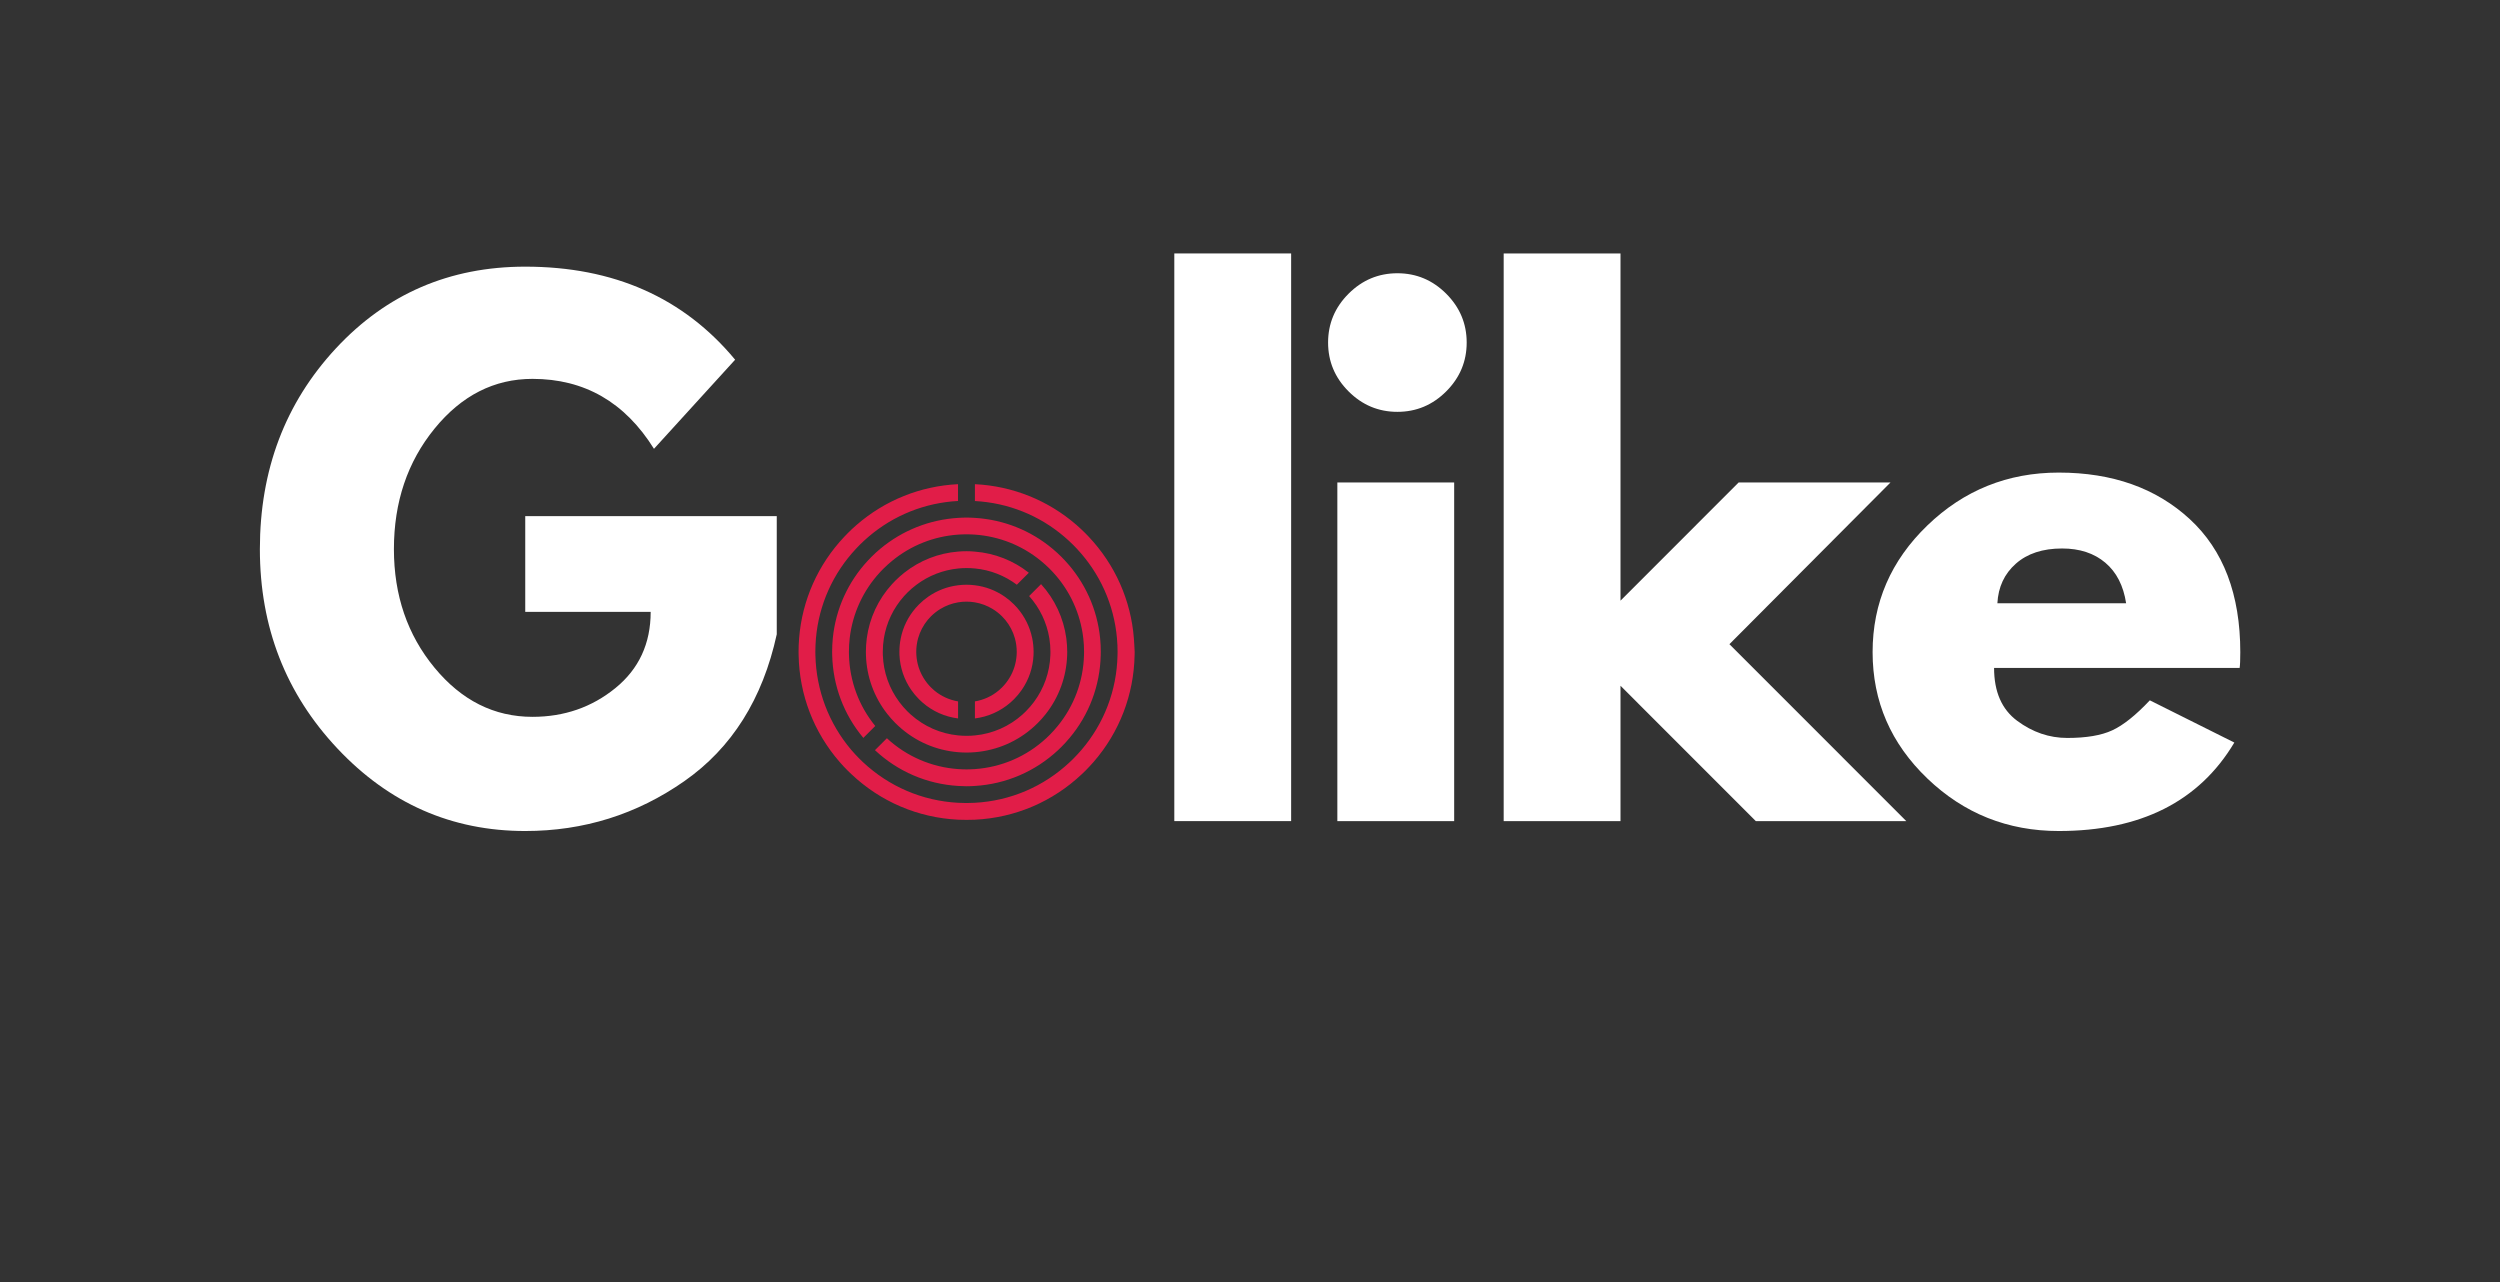 <svg xmlns="http://www.w3.org/2000/svg" xmlns:xlink="http://www.w3.org/1999/xlink" width="1041" zoomAndPan="magnify" viewBox="0 0 780.75 400.5" height="534" preserveAspectRatio="xMidYMid meet" version="1.0"><rect x="0" y="0" width="780.75" height="400.5" fill="#333333" stroke="none"/><defs><g/><clipPath id="f77abedb43"><path d="M 249.391 151.211 L 354.262 151.211 L 354.262 256.082 L 249.391 256.082 Z M 249.391 151.211 " clip-rule="nonzero"/></clipPath></defs><g clip-path="url(#f77abedb43)"><path fill="#e11d48" d="M 299.207 161.734 C 300.074 161.68 300.945 161.641 301.836 161.641 C 302.727 161.641 303.598 161.68 304.465 161.734 C 313.434 162.289 321.863 165.645 328.715 171.387 C 329.68 172.184 330.605 173.035 331.496 173.926 C 331.848 174.277 332.18 174.629 332.531 175 C 338.832 181.742 342.664 190.227 343.574 199.34 C 343.723 200.75 343.777 202.156 343.777 203.582 C 343.777 203.918 343.777 204.27 343.758 204.602 C 343.535 214.16 340.129 223.199 334.031 230.461 C 333.234 231.426 332.383 232.352 331.496 233.242 C 331.145 233.594 330.789 233.926 330.422 234.277 C 323.27 240.949 314.172 244.855 304.465 245.449 C 303.598 245.504 302.727 245.543 301.836 245.543 C 300.965 245.543 300.074 245.504 299.207 245.449 C 289.48 244.855 280.383 240.949 273.25 234.277 L 276.977 230.555 C 283.125 236.242 290.906 239.594 299.223 240.188 C 300.094 240.242 300.965 240.281 301.855 240.281 C 302.742 240.281 303.613 240.242 304.484 240.188 C 312.805 239.594 320.582 236.242 326.734 230.555 C 327.105 230.223 327.457 229.871 327.809 229.52 C 328.699 228.629 329.551 227.684 330.328 226.723 C 335.441 220.461 338.312 212.754 338.535 204.582 C 338.535 204.25 338.551 203.918 338.551 203.566 C 338.551 202.137 338.477 200.73 338.312 199.32 C 337.422 191.617 334.145 184.445 328.828 178.684 C 328.492 178.316 328.141 177.965 327.789 177.609 C 326.898 176.723 325.957 175.871 324.992 175.09 C 319.137 170.312 312.023 167.496 304.465 166.961 C 303.598 166.902 302.727 166.867 301.836 166.867 C 300.945 166.867 300.074 166.902 299.207 166.961 C 291.648 167.496 284.535 170.312 278.68 175.09 C 277.715 175.887 276.773 176.723 275.883 177.609 C 275.531 177.965 275.195 178.316 274.844 178.684 C 269.527 184.445 266.25 191.617 265.359 199.32 C 265.195 200.711 265.121 202.137 265.121 203.566 C 265.121 203.898 265.121 204.25 265.137 204.582 C 265.359 212.754 268.23 220.461 273.344 226.723 L 269.621 230.445 C 263.527 223.164 260.117 214.141 259.895 204.582 C 259.895 204.25 259.875 203.918 259.875 203.566 C 259.875 202.137 259.949 200.73 260.082 199.32 C 260.988 190.207 264.824 181.723 271.121 174.98 C 271.453 174.609 271.809 174.258 272.16 173.906 C 273.047 173.016 273.973 172.164 274.938 171.367 C 281.828 165.645 290.238 162.289 299.207 161.734 Z M 315.266 211.695 C 314.617 212.77 313.84 213.773 312.934 214.68 C 312.582 215.031 312.211 215.363 311.84 215.68 C 309.711 217.441 307.191 218.59 304.465 219.051 L 304.465 224.367 C 308.578 223.848 312.414 222.145 315.562 219.402 C 315.934 219.09 316.305 218.738 316.656 218.383 C 317.562 217.477 318.359 216.512 319.082 215.477 C 321.305 212.27 322.586 208.527 322.77 204.582 C 322.789 204.25 322.789 203.918 322.789 203.566 C 322.789 202.121 322.641 200.711 322.363 199.324 C 321.641 195.82 320.047 192.578 317.676 189.836 C 317.359 189.469 317.008 189.098 316.656 188.746 C 315.75 187.836 314.785 187.039 313.746 186.316 C 310.988 184.41 307.82 183.188 304.465 182.781 C 303.598 182.668 302.727 182.613 301.836 182.613 C 300.945 182.613 300.074 182.668 299.207 182.781 C 295.852 183.188 292.684 184.41 289.926 186.316 C 288.906 187.023 287.922 187.836 287.016 188.746 C 286.664 189.098 286.332 189.469 285.996 189.836 C 283.625 192.562 282.016 195.82 281.309 199.324 C 281.031 200.691 280.883 202.121 280.883 203.566 C 280.883 203.898 280.883 204.25 280.902 204.582 C 281.09 208.527 282.367 212.27 284.59 215.477 C 285.293 216.496 286.109 217.477 287.016 218.383 C 287.367 218.738 287.738 219.07 288.109 219.402 C 291.258 222.145 295.094 223.848 299.207 224.367 L 299.207 219.051 C 296.5 218.59 293.965 217.441 291.832 215.68 C 291.445 215.363 291.09 215.031 290.738 214.68 C 289.832 213.773 289.055 212.77 288.406 211.695 C 287.109 209.566 286.348 207.141 286.184 204.602 C 286.164 204.27 286.145 203.934 286.145 203.582 C 286.145 202.137 286.348 200.711 286.719 199.34 C 287.312 197.246 288.332 195.285 289.738 193.578 C 290.055 193.211 290.387 192.84 290.738 192.488 C 291.648 191.578 292.648 190.801 293.723 190.152 C 295.406 189.133 297.262 188.449 299.207 188.113 C 300.059 187.965 300.945 187.891 301.836 187.891 C 302.727 187.891 303.598 187.965 304.465 188.113 C 306.41 188.449 308.266 189.133 309.949 190.152 C 311.023 190.801 312.023 191.578 312.934 192.488 C 313.285 192.84 313.617 193.211 313.934 193.578 C 315.34 195.285 316.359 197.23 316.953 199.34 C 317.324 200.711 317.527 202.121 317.527 203.582 C 317.527 203.918 317.508 204.27 317.488 204.602 C 317.324 207.141 316.562 209.566 315.266 211.695 Z M 301.836 172.145 C 300.945 172.145 300.074 172.184 299.207 172.258 C 293.055 172.758 287.258 175.035 282.422 178.852 C 281.441 179.629 280.496 180.465 279.605 181.352 C 279.254 181.703 278.922 182.059 278.586 182.426 C 274.254 187.168 271.527 193.043 270.695 199.34 C 270.512 200.73 270.418 202.156 270.418 203.582 C 270.418 203.918 270.418 204.27 270.438 204.602 C 270.641 211.363 272.992 217.754 277.125 222.996 C 277.902 223.98 278.734 224.926 279.625 225.812 C 279.977 226.164 280.328 226.5 280.699 226.832 C 285.848 231.539 292.312 234.336 299.223 234.91 C 300.094 234.984 300.965 235.02 301.855 235.02 C 302.742 235.02 303.613 234.984 304.484 234.91 C 311.395 234.336 317.859 231.539 323.012 226.832 C 323.379 226.5 323.734 226.164 324.086 225.812 C 324.973 224.926 325.809 223.98 326.586 222.996 C 330.715 217.734 333.051 211.363 333.273 204.602 C 333.293 204.27 333.293 203.934 333.293 203.582 C 333.293 202.156 333.199 200.75 333.012 199.34 C 332.16 193.043 329.438 187.168 325.121 182.426 L 321.398 186.152 C 324.75 189.895 326.918 194.449 327.715 199.359 C 327.938 200.75 328.051 202.156 328.051 203.602 C 328.051 203.934 328.051 204.285 328.031 204.621 C 327.828 209.973 326.031 215.031 322.863 219.273 C 322.121 220.273 321.289 221.219 320.398 222.125 C 320.047 222.48 319.695 222.812 319.324 223.145 C 315.176 226.867 310.023 229.129 304.504 229.668 C 303.633 229.758 302.762 229.797 301.875 229.797 C 300.984 229.797 300.113 229.758 299.242 229.668 C 293.723 229.129 288.59 226.867 284.422 223.145 C 284.051 222.812 283.699 222.48 283.348 222.125 C 282.441 221.219 281.625 220.273 280.883 219.273 C 277.715 215.031 275.902 209.973 275.715 204.621 C 275.695 204.285 275.695 203.953 275.695 203.602 C 275.695 202.176 275.809 200.75 276.031 199.359 C 276.828 194.449 278.996 189.91 282.348 186.152 C 282.68 185.781 283.016 185.43 283.367 185.078 C 284.273 184.168 285.219 183.355 286.219 182.613 C 290.016 179.762 294.5 178.02 299.262 177.535 C 300.133 177.445 301.004 177.406 301.891 177.406 C 302.781 177.406 303.652 177.445 304.523 177.535 C 309.281 178 313.766 179.762 317.562 182.613 L 321.305 178.871 C 316.473 175.055 310.672 172.777 304.523 172.277 C 303.598 172.184 302.727 172.145 301.836 172.145 Z M 354.113 199.359 C 353.168 187.43 348.242 176.332 339.961 167.57 C 339.629 167.219 339.273 166.848 338.922 166.496 C 338.035 165.605 337.109 164.754 336.164 163.922 C 327.289 156.234 316.23 151.785 304.465 151.211 L 304.465 156.473 C 314.84 157.031 324.586 160.938 332.438 167.664 C 333.383 168.477 334.309 169.332 335.199 170.219 C 335.551 170.57 335.887 170.922 336.238 171.293 C 343.516 179.039 347.906 188.836 348.832 199.359 C 348.965 200.766 349.02 202.176 349.02 203.602 C 349.02 203.934 349.02 204.285 349 204.621 C 348.777 215.586 344.812 225.941 337.738 234.203 C 336.922 235.148 336.07 236.074 335.18 236.965 C 334.828 237.316 334.477 237.652 334.105 238.004 C 325.957 245.652 315.562 250.117 304.43 250.711 C 303.559 250.766 302.688 250.785 301.801 250.785 C 300.93 250.785 300.039 250.766 299.168 250.711 C 288.035 250.098 277.641 245.652 269.492 238.004 C 269.141 237.668 268.77 237.316 268.418 236.965 C 267.527 236.074 266.676 235.148 265.859 234.203 C 258.84 225.926 254.895 215.57 254.652 204.602 C 254.652 204.27 254.633 203.934 254.633 203.582 C 254.633 202.156 254.707 200.75 254.82 199.34 C 255.746 188.82 260.137 179.02 267.418 171.277 C 267.75 170.922 268.102 170.555 268.453 170.199 C 269.344 169.312 270.27 168.461 271.215 167.645 C 279.086 160.922 288.832 157.012 299.188 156.457 L 299.188 151.211 C 287.441 151.785 276.383 156.234 267.508 163.941 C 266.562 164.754 265.637 165.605 264.75 166.516 C 264.398 166.867 264.047 167.219 263.711 167.59 C 255.449 176.312 250.504 187.43 249.559 199.359 C 249.449 200.766 249.391 202.176 249.391 203.602 C 249.391 203.934 249.391 204.285 249.41 204.621 C 249.633 216.977 254.133 228.648 262.191 237.93 C 263.008 238.875 263.859 239.801 264.766 240.688 C 265.121 241.039 265.473 241.391 265.844 241.727 C 274.977 250.379 286.699 255.379 299.242 255.992 C 300.113 256.027 300.984 256.047 301.875 256.047 C 302.742 256.047 303.633 256.027 304.504 255.992 C 317.027 255.379 328.754 250.379 337.902 241.727 C 338.258 241.391 338.625 241.039 338.98 240.688 C 339.867 239.801 340.719 238.875 341.555 237.93 C 349.613 228.648 354.094 216.977 354.336 204.621 C 354.336 204.285 354.355 203.953 354.355 203.602 C 354.281 202.176 354.227 200.766 354.113 199.359 Z M 354.113 199.359 " fill-opacity="1" fill-rule="nonzero"/></g><g fill="#ffffff" fill-opacity="1"><g transform="translate(76.425, 256.431)"><g><path d="M 166.156 -95.234 L 166.156 -58.344 C 161.75 -38.133 152.125 -22.844 137.281 -12.469 C 122.445 -2.094 105.891 3.094 87.609 3.094 C 64.66 3.094 45.109 -5.492 28.953 -22.672 C 12.805 -39.848 4.734 -60.602 4.734 -84.938 C 4.734 -109.664 12.633 -130.551 28.438 -147.594 C 44.25 -164.633 63.973 -173.156 87.609 -173.156 C 115.234 -173.156 137.082 -163.469 153.156 -144.094 L 127.812 -116.266 C 118.738 -130.828 106.094 -138.109 89.875 -138.109 C 77.914 -138.109 67.711 -132.922 59.266 -122.547 C 50.816 -112.172 46.594 -99.633 46.594 -84.938 C 46.594 -70.5 50.816 -58.16 59.266 -47.922 C 67.711 -37.68 77.914 -32.562 89.875 -32.562 C 99.77 -32.562 108.395 -35.551 115.75 -41.531 C 123.102 -47.508 126.781 -55.445 126.781 -65.344 L 87.609 -65.344 L 87.609 -95.234 Z M 166.156 -95.234 "/></g></g></g><g fill="#ffffff" fill-opacity="1"><g transform="translate(354.363, 256.431)"><g><path d="M 12.375 0 L 12.375 -177.281 L 48.859 -177.281 L 48.859 0 Z M 12.375 0 "/></g></g></g><g fill="#ffffff" fill-opacity="1"><g transform="translate(405.279, 256.431)"><g><path d="M 15.875 -164.703 C 20.133 -168.961 25.219 -171.094 31.125 -171.094 C 37.031 -171.094 42.113 -168.961 46.375 -164.703 C 50.633 -160.441 52.766 -155.359 52.766 -149.453 C 52.766 -143.547 50.633 -138.461 46.375 -134.203 C 42.113 -129.941 37.031 -127.812 31.125 -127.812 C 25.219 -127.812 20.133 -129.941 15.875 -134.203 C 11.613 -138.461 9.484 -143.547 9.484 -149.453 C 9.484 -155.359 11.613 -160.441 15.875 -164.703 Z M 12.375 -105.75 L 12.375 0 L 48.859 0 L 48.859 -105.75 Z M 12.375 -105.75 "/></g></g></g><g fill="#ffffff" fill-opacity="1"><g transform="translate(457.224, 256.431)"><g><path d="M 133.172 -105.75 L 82.875 -55.25 L 138.109 0 L 91.109 0 L 48.859 -42.266 L 48.859 0 L 12.375 0 L 12.375 -177.281 L 48.859 -177.281 L 48.859 -68.844 L 85.75 -105.75 Z M 133.172 -105.75 "/></g></g></g><g fill="#ffffff" fill-opacity="1"><g transform="translate(580.08, 256.431)"><g><path d="M 119.359 -47.828 L 42.672 -47.828 C 42.672 -40.398 45.07 -34.898 49.875 -31.328 C 54.688 -27.754 59.91 -25.969 65.547 -25.969 C 71.461 -25.969 76.133 -26.758 79.562 -28.344 C 83 -29.926 86.914 -33.051 91.312 -37.719 L 117.703 -24.531 C 106.711 -6.113 88.438 3.094 62.875 3.094 C 46.926 3.094 33.25 -2.367 21.844 -13.297 C 10.438 -24.223 4.734 -37.379 4.734 -52.766 C 4.734 -68.16 10.438 -81.352 21.844 -92.344 C 33.25 -103.344 46.926 -108.844 62.875 -108.844 C 79.633 -108.844 93.27 -104 103.781 -94.312 C 114.301 -84.625 119.562 -70.773 119.562 -52.766 C 119.562 -50.297 119.492 -48.648 119.359 -47.828 Z M 43.703 -68.031 L 83.906 -68.031 C 83.07 -73.52 80.906 -77.742 77.406 -80.703 C 73.906 -83.66 69.406 -85.141 63.906 -85.141 C 57.852 -85.141 53.039 -83.555 49.469 -80.391 C 45.895 -77.234 43.973 -73.113 43.703 -68.031 Z M 43.703 -68.031 "/></g></g></g></svg>
